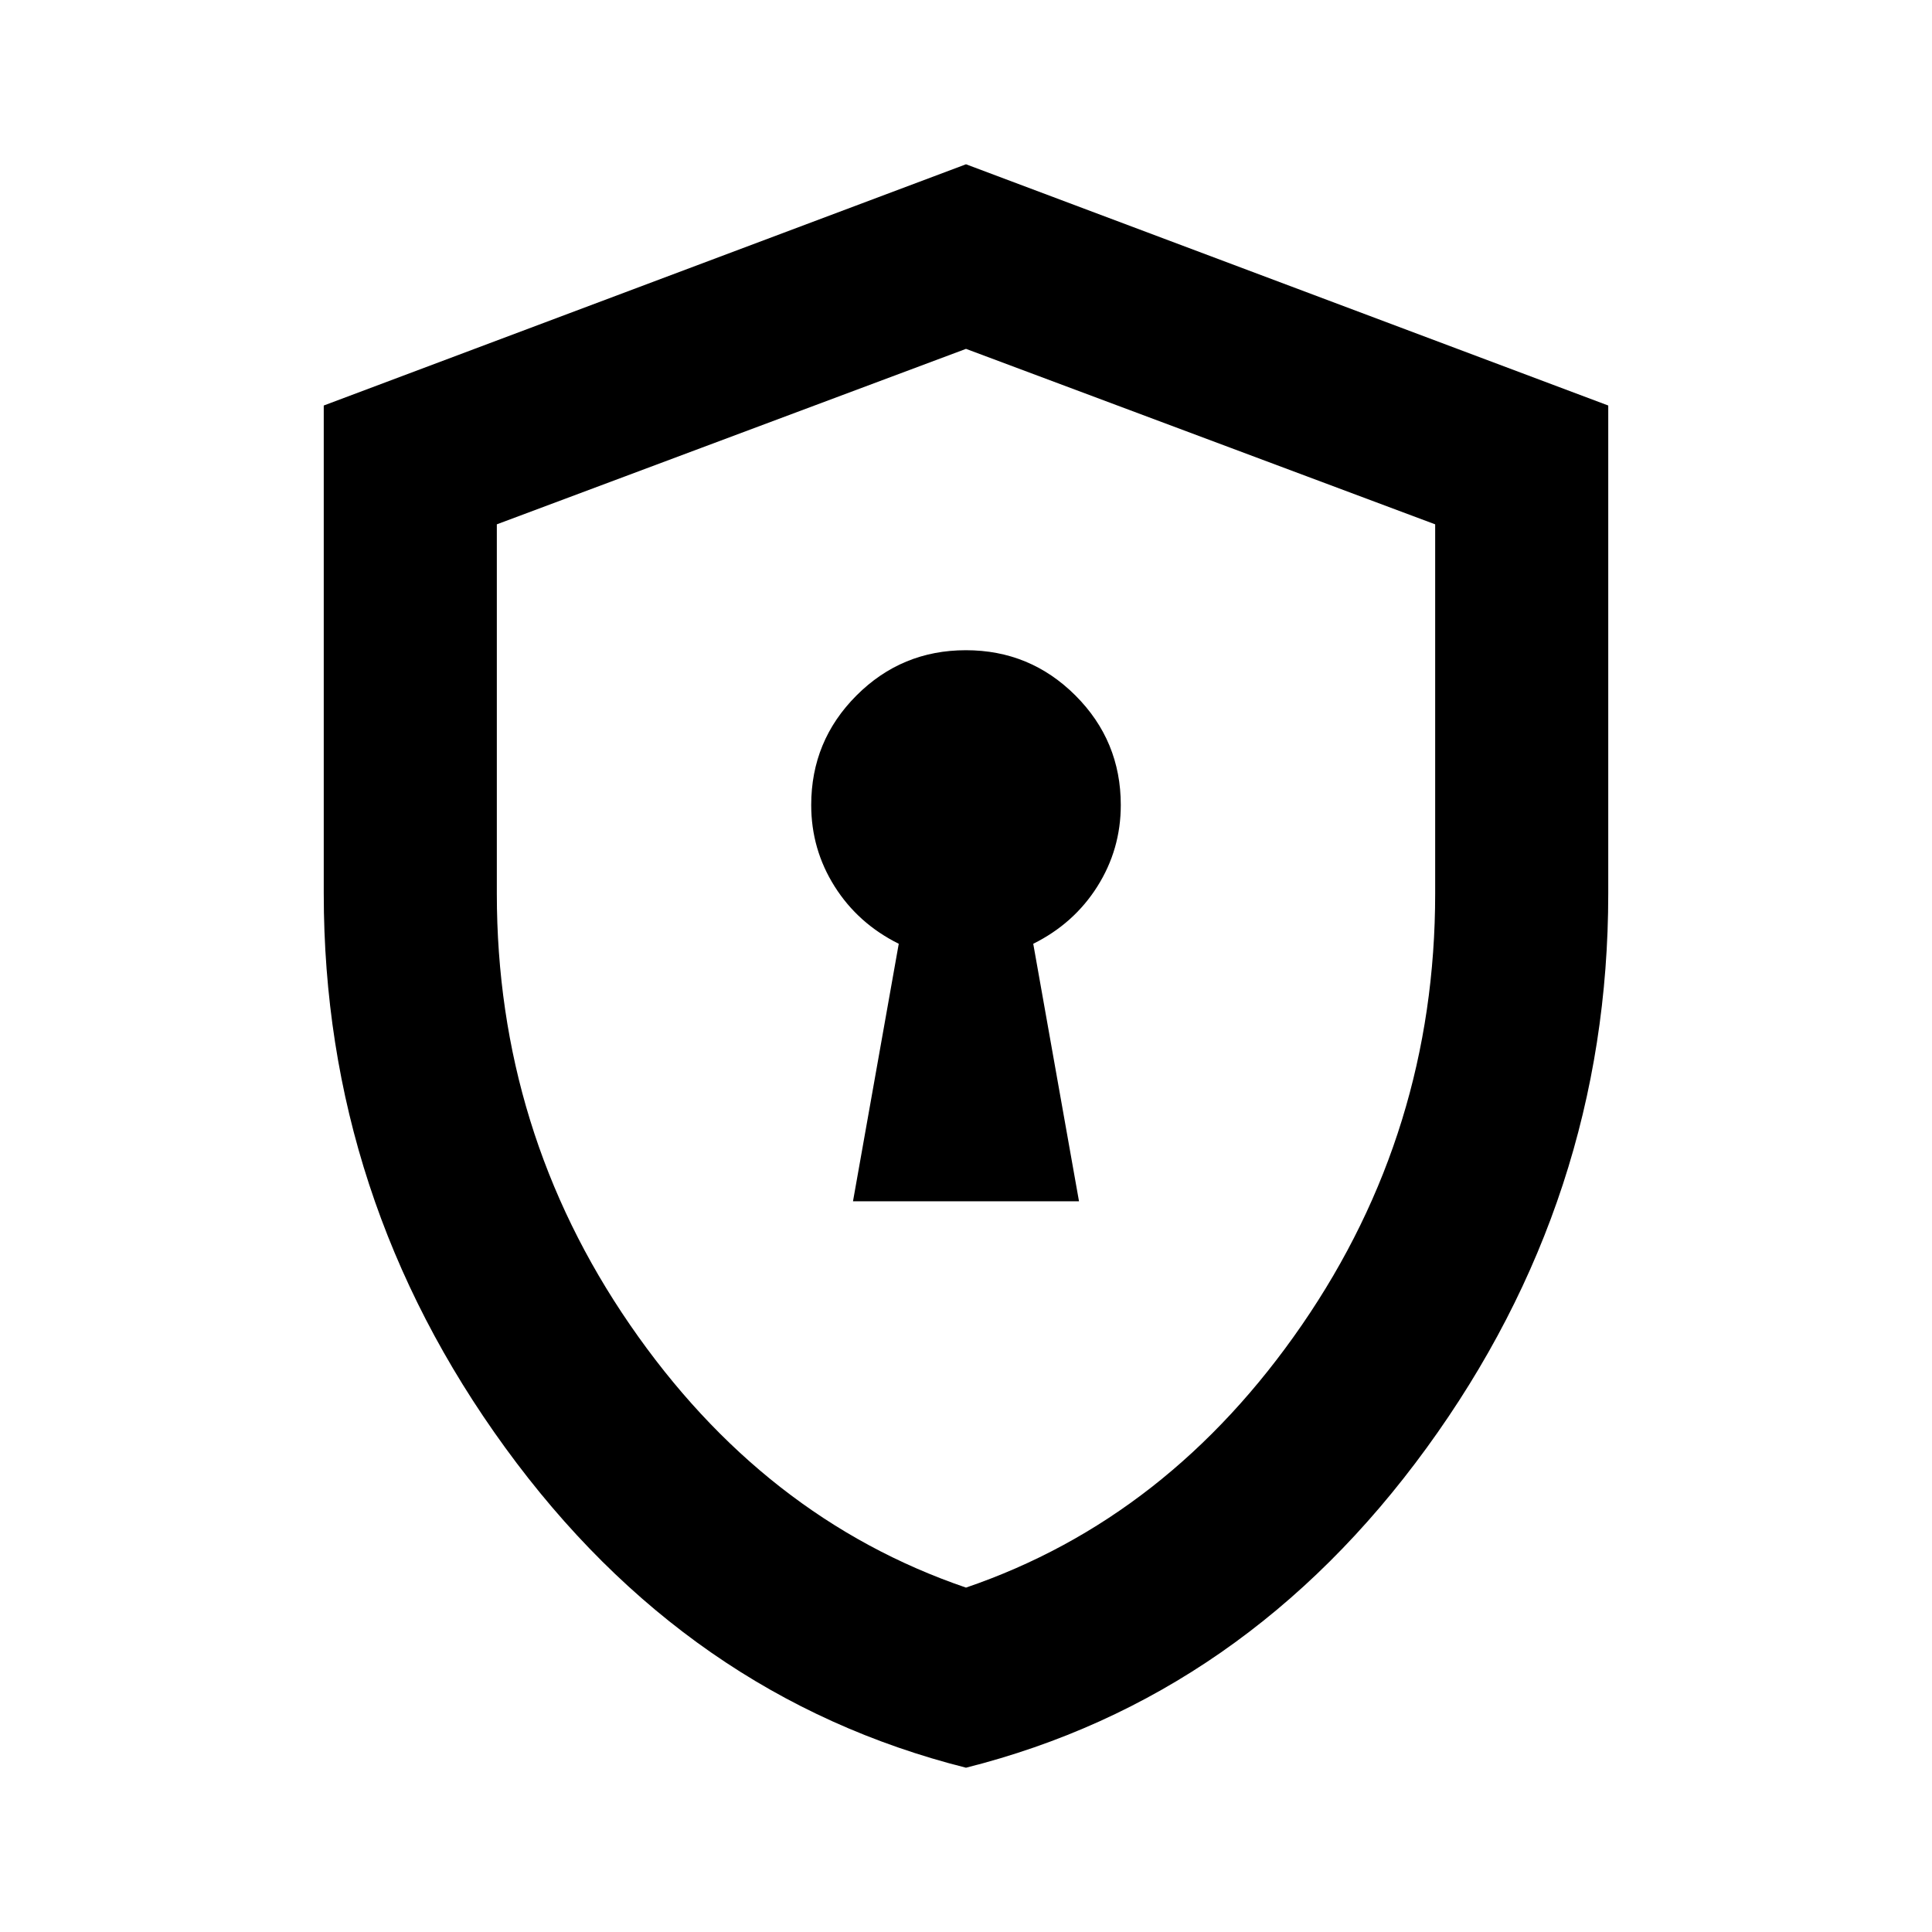 <svg xmlns="http://www.w3.org/2000/svg" height="24" viewBox="0 -960 960 960" width="24"><path d="M423.848-363.087h112.304l-22.739-127.956q20.233-10.056 31.866-28.493 11.634-18.436 11.634-40.464 0-31.894-22.522-54.404-22.523-22.509-54.435-22.509-31.913 0-54.391 22.509-22.478 22.51-22.478 54.404 0 22.028 11.634 40.464 11.633 18.437 31.866 28.493l-22.739 127.956ZM480-81.63q-138.678-34.915-228.904-158.951Q160.869-364.617 160.869-516v-242.5L480-878.37 799.131-758.5V-516q0 151.383-90.227 275.419Q618.678-116.545 480-81.631Zm0-89.5q100.826-34.435 166.978-130.604Q713.13-397.903 713.13-516v-183.461L480-786.652l-233.13 87.191V-516q0 118.097 66.152 214.266T480-171.13Zm0-307.892Z"/></svg>